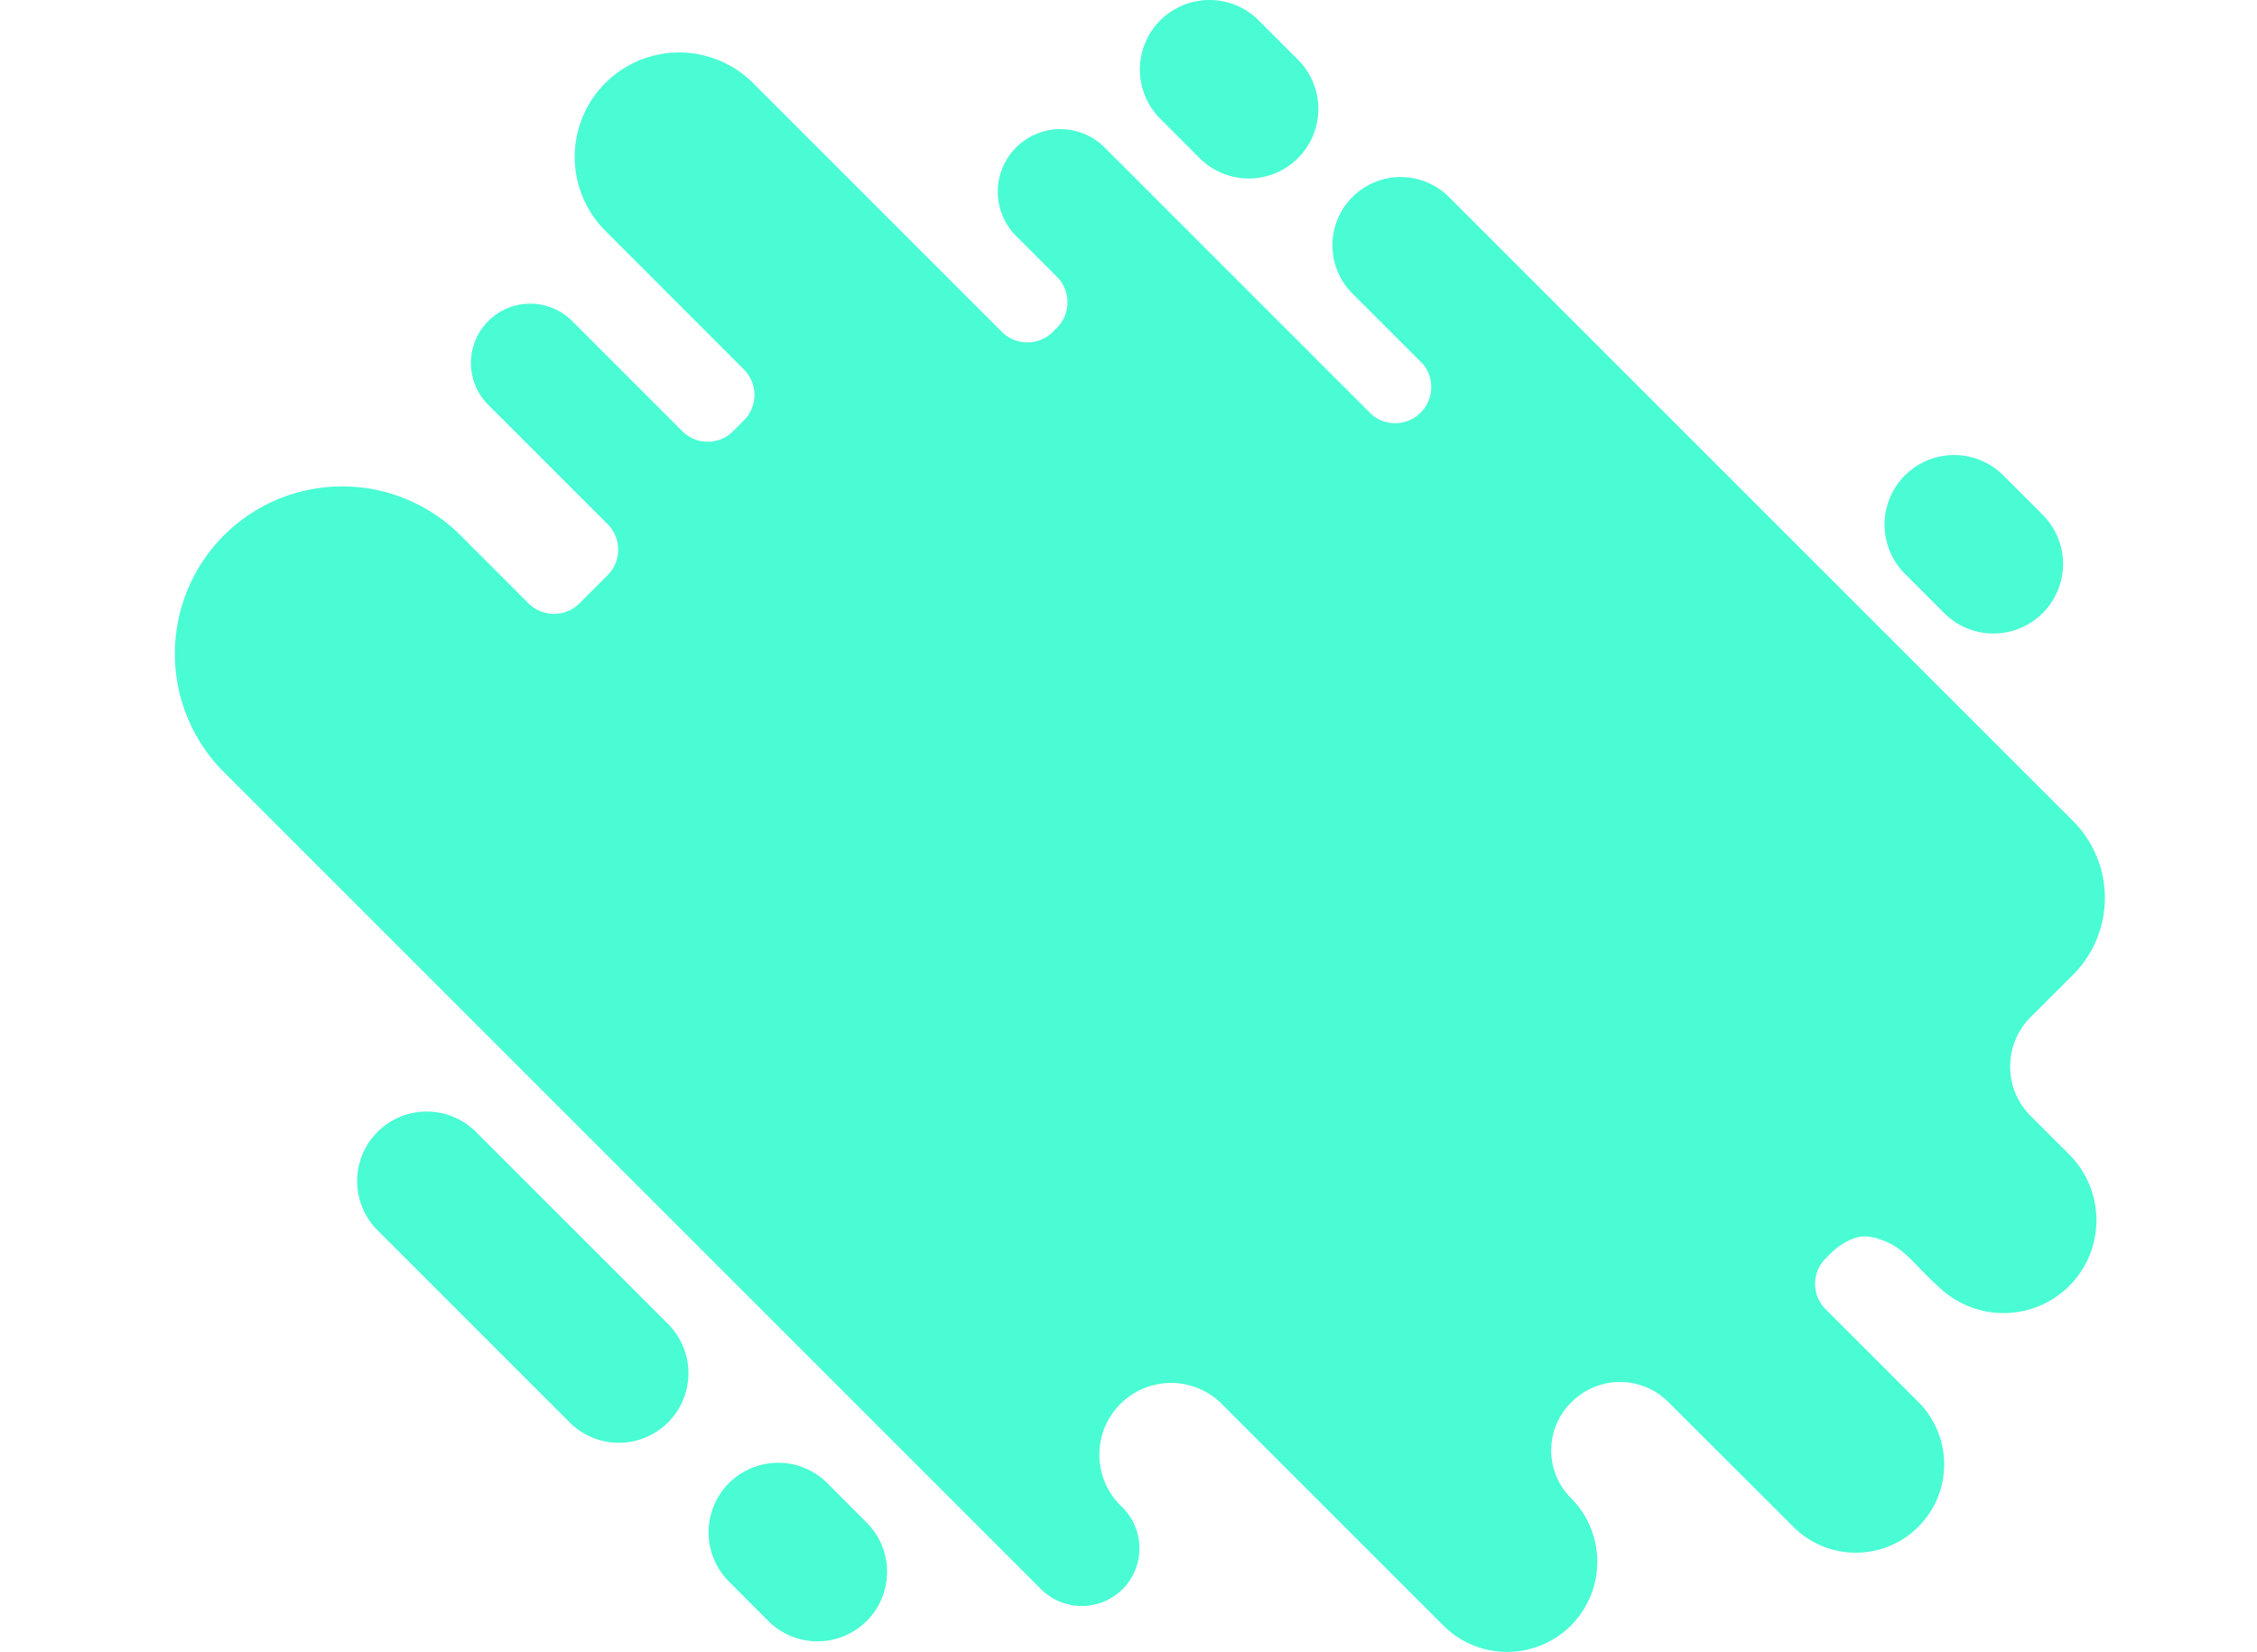 <svg xmlns="http://www.w3.org/2000/svg" xmlns:xlink="http://www.w3.org/1999/xlink" viewBox="0 0 625.01 457.51">
    <defs>
        <style>
            .cls-1 {
                fill: #fff;
            }

            .cls-2 {
                isolation: isolate;
            }

            .cls-3 {
                mix-blend-mode: overlay;
            }

            .cls-4 {
                fill: #49fcd4;
            }

            .cls-5 {
                fill: #fdfdfd;
            }

            .cls-6 {
                mask: url(#mask);
            }

            .cls-7 {
                fill: #de6e4b;
            }

            .cls-8 {
                fill: #ffc478;
            }

            .cls-9 {
                fill: #f9f9f9;
            }

            .cls-10 {
                fill: #e56399;
            }
        </style>
        <mask id="mask" x="203.38" y="123.81" width="251.56" height="252.48" maskUnits="userSpaceOnUse">
            <circle class="cls-1" cx="329.16" cy="242.24" r="109.21" />
        </mask>
    </defs>
    <title>Asset 13</title>
    <g class="cls-2">
        <g id="Layer_2" data-name="Layer 2">
            <g id="OBJECTS">
                <g class="cls-3">
                    <path class="cls-4"
                        d="M576,267.84a28.5,28.5,0,0,1-2,2.17l-11.68,11.67a19.35,19.35,0,0,0,0,27.37L573,319.71a25.76,25.76,0,0,1,.63,35.78h0A25.77,25.77,0,0,1,538,357.4c-8.71-7.54-10.6-12.78-19.68-14.8-4.13-.92-8.47,1.61-11.69,4.83l-1.07,1.09a9.92,9.92,0,0,0,0,14.07l25.66,25.66a24.46,24.46,0,1,1-34.6,34.59L462,388.28a18.94,18.94,0,0,0-26.78,0l-.2.2a18.65,18.65,0,0,0,0,26.38h0a25,25,0,0,1,0,35.32h0a25,25,0,0,1-35.32,0l-61.37-61.37a19.86,19.86,0,0,0-27.8-.27h0a19.85,19.85,0,0,0-.29,28.34l.63.63a16,16,0,0,1-.08,22.67h0a16,16,0,0,1-22.52-.08L144.22,296.05,62,213.83a46.35,46.35,0,0,1,65.55-65.55l18.82,18.83a10,10,0,0,0,14.08,0l7.84-7.84a10,10,0,0,0,0-14.08L135.09,112a16.42,16.42,0,0,1,23.22-23.22l30.63,30.63a9.93,9.93,0,0,0,14.08,0l3-3a10,10,0,0,0,0-14.08L167.63,63.92A28.92,28.92,0,1,1,208.53,23l68.93,68.93a10,10,0,0,0,14.08,0l1.17-1.18a10,10,0,0,0,0-14.08L281.38,65.35a17.33,17.33,0,1,1,24.51-24.51l74,74A10,10,0,0,0,394,100.77L374.52,81.3a18.9,18.9,0,0,1,26.72-26.74l172.82,172.8A30.14,30.14,0,0,1,576,267.84Z" />
                    <path class="cls-4"
                        d="M185,393.92h0a19.26,19.26,0,0,1-27.25,0l-53.2-53.2a19.26,19.26,0,0,1,0-27.25h0a19.28,19.28,0,0,1,27.25,0l53.2,53.2A19.28,19.28,0,0,1,185,393.92Z" />
                    <path class="cls-4"
                        d="M240,448.92h0a19.27,19.27,0,0,1-27.24,0L201.86,438a19.28,19.28,0,0,1,0-27.25h0a19.26,19.26,0,0,1,27.25,0L240,421.67A19.26,19.26,0,0,1,240,448.92Z" />
                    <path class="cls-4"
                        d="M359.44,43.78h0a19.26,19.26,0,0,1-27.25,0L321.3,32.89a19.26,19.26,0,0,1,0-27.25h0a19.28,19.28,0,0,1,27.25,0l10.89,10.9A19.27,19.27,0,0,1,359.44,43.78Z" />
                    <path class="cls-4"
                        d="M565.65,169.8h0a19.26,19.26,0,0,1-27.25,0l-10.89-10.89a19.28,19.28,0,0,1,0-27.25h0a19.28,19.28,0,0,1,27.25,0l10.89,10.89A19.26,19.26,0,0,1,565.65,169.8Z" />
                </g>
            </g>
        </g>
    </g>
</svg>
